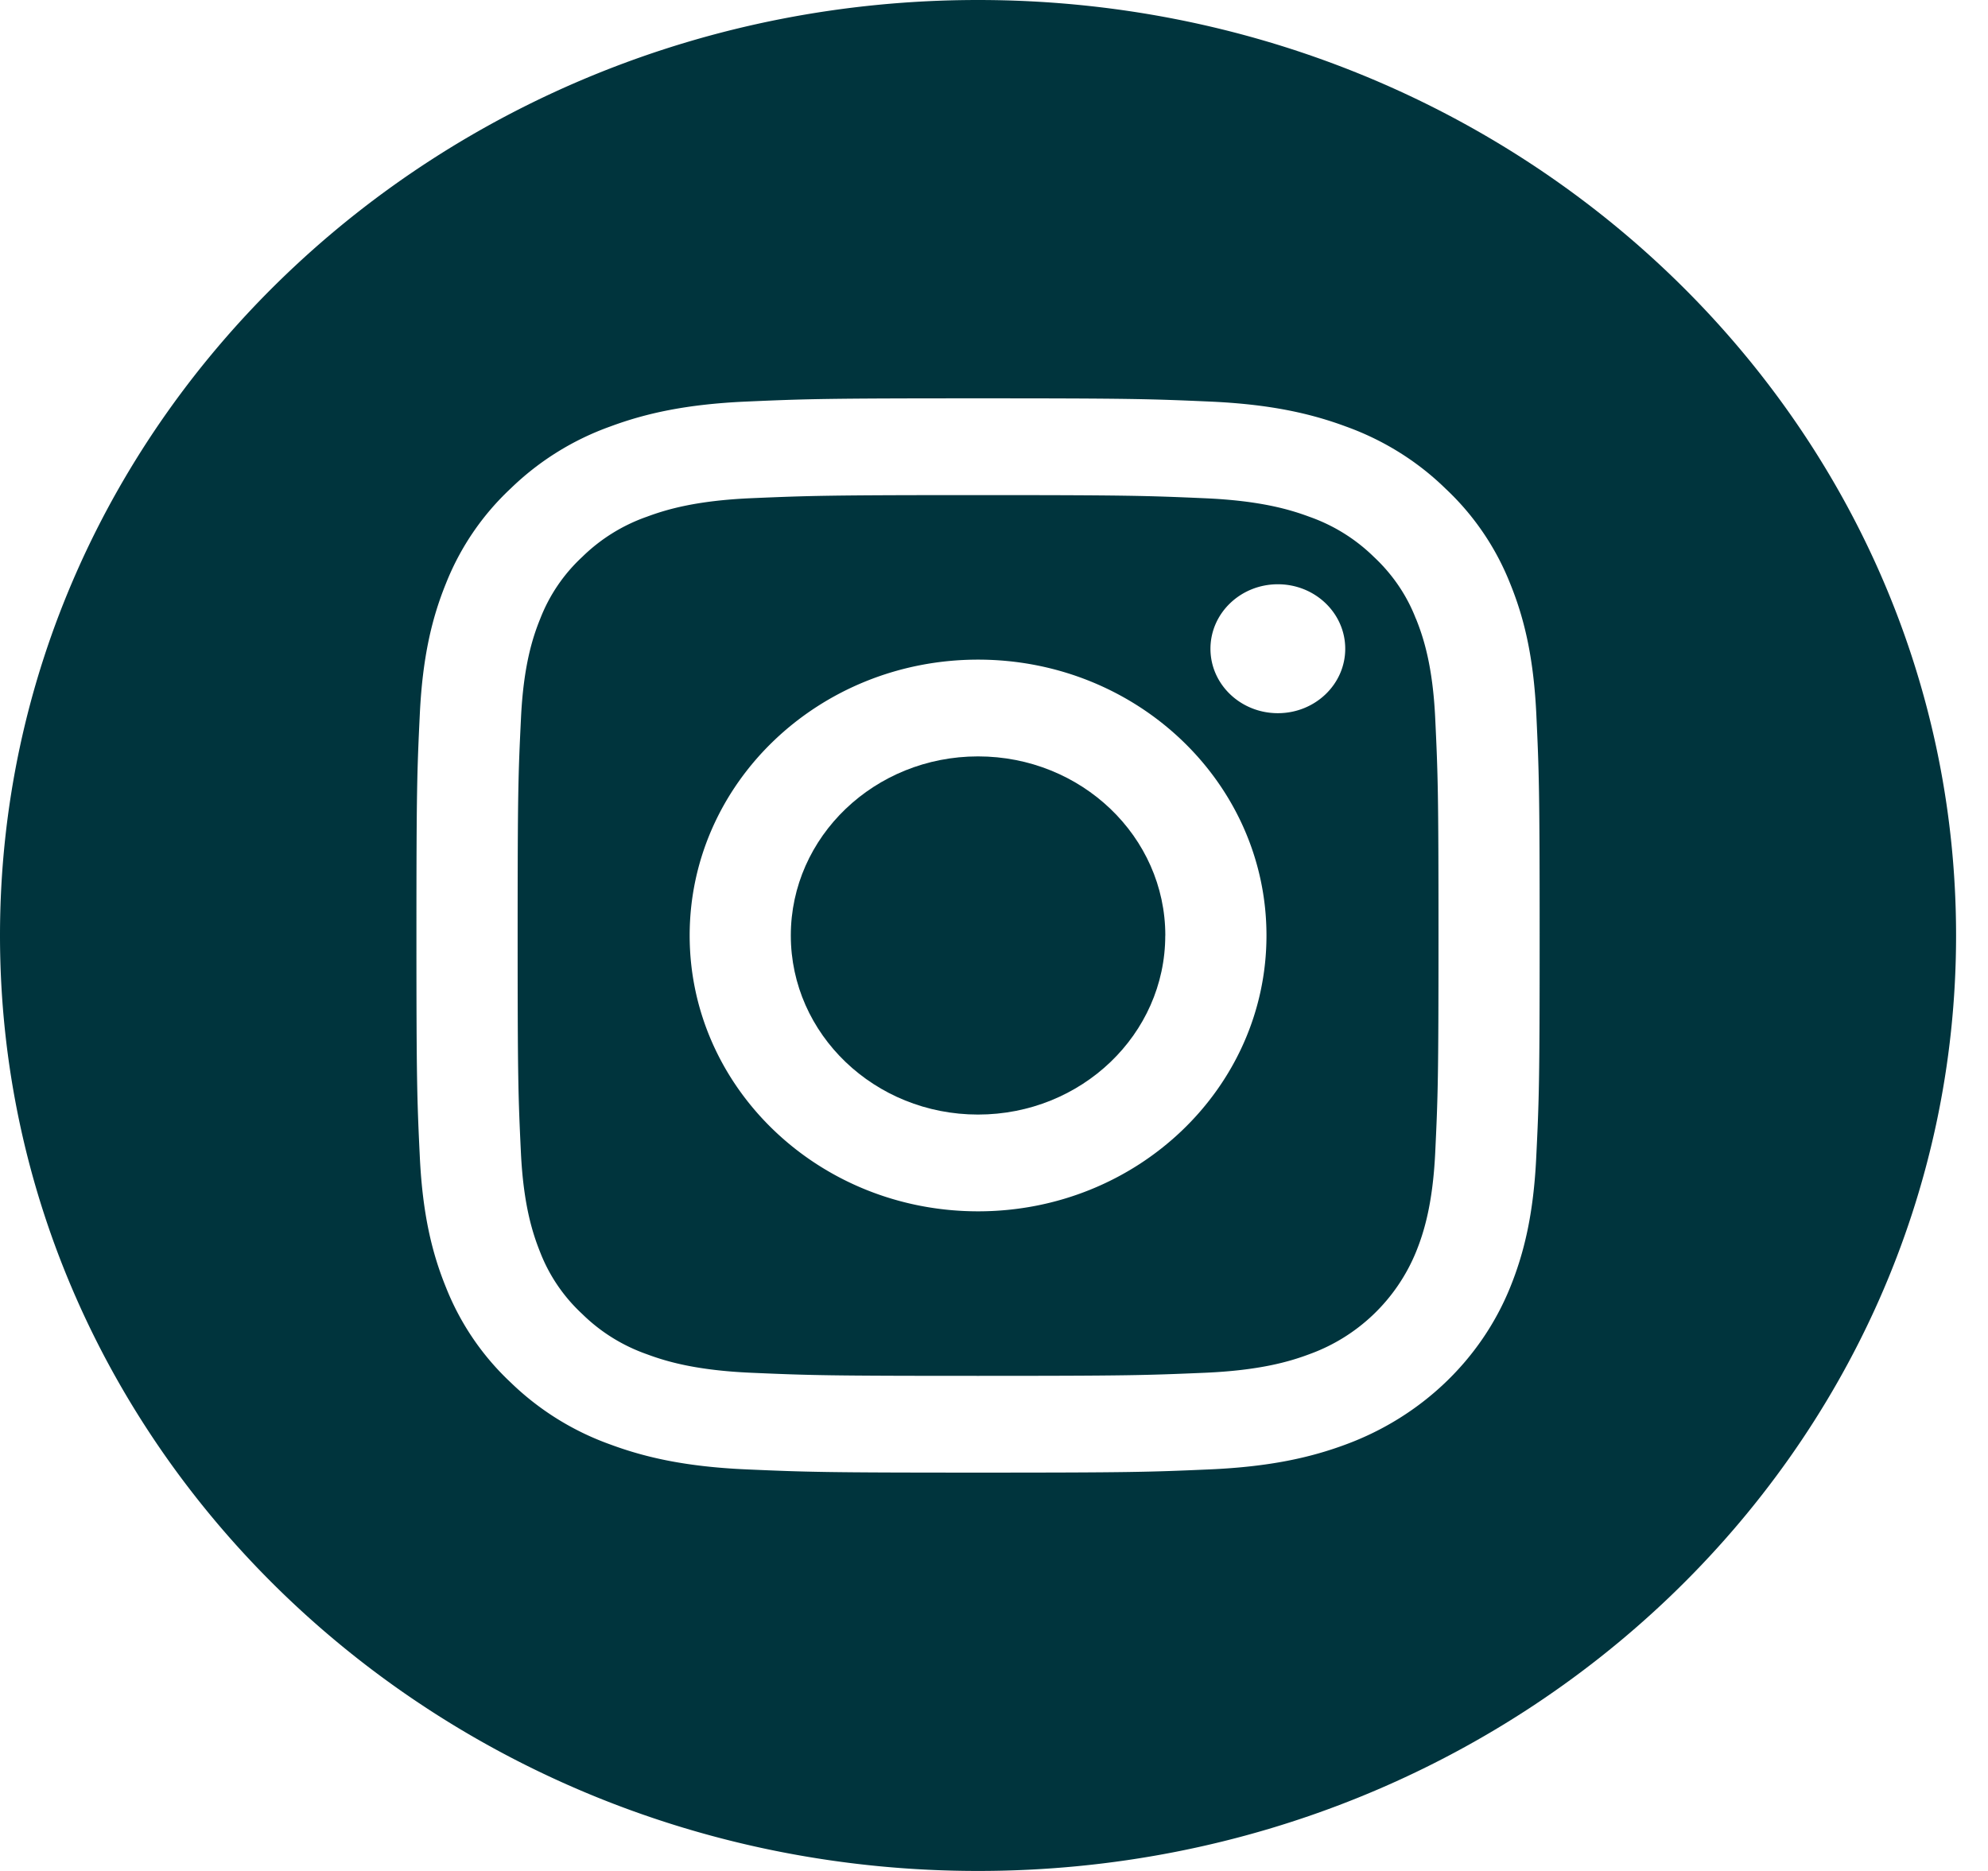 <svg fill="none" height="32" width="34" xmlns="http://www.w3.org/2000/svg"><clipPath id="a"><path d="M0 0h33.455v32H0z"/></clipPath><g clip-path="url(#a)" fill="#00343d"><path d="M19.929 16c0 1.691-1.434 3.063-3.202 3.063S13.525 17.69 13.525 16s1.434-3.063 3.202-3.063S19.93 14.31 19.93 16z"/><path d="M24.215 10.582c-.154-.4-.4-.76-.718-1.057a2.99 2.99 0 00-1.105-.687c-.338-.126-.846-.275-1.783-.316-1.013-.044-1.317-.054-3.881-.054-2.565 0-2.869.01-3.882.053-.936.041-1.445.191-1.783.317a2.989 2.989 0 00-1.105.687 2.84 2.84 0 00-.718 1.056c-.132.324-.288.81-.33 1.707-.047.968-.057 1.259-.057 3.712 0 2.453.01 2.744.056 3.713.043.896.2 1.382.33 1.706.155.399.4.76.72 1.056.31.305.686.54 1.104.687.338.126.847.276 1.783.317 1.013.044 1.317.053 3.881.053 2.566 0 2.87-.01 3.882-.053.936-.041 1.445-.19 1.783-.317a3.113 3.113 0 001.823-1.743c.132-.324.288-.81.331-1.706.046-.97.056-1.26.056-3.713 0-2.453-.01-2.744-.056-3.712-.042-.896-.199-1.383-.33-1.707zm-7.487 10.136c-2.725 0-4.933-2.112-4.933-4.718s2.208-4.718 4.933-4.718c2.723 0 4.932 2.112 4.932 4.718s-2.209 4.718-4.932 4.718zm5.127-8.52c-.637 0-1.153-.493-1.153-1.102s.516-1.103 1.153-1.103c.636 0 1.152.494 1.152 1.103s-.516 1.102-1.152 1.102z"/><path d="M16.727 0C7.49 0 0 7.165 0 16s7.49 16 16.727 16 16.727-7.165 16.727-16-7.49-16-16.727-16zm9.547 19.788c-.046.978-.209 1.646-.446 2.23-.499 1.234-1.519 2.21-2.81 2.687-.61.227-1.308.382-2.33.427-1.025.045-1.352.055-3.96.055-2.61 0-2.936-.01-3.96-.055-1.023-.045-1.721-.2-2.332-.427a4.732 4.732 0 01-1.702-1.06 4.49 4.49 0 01-1.107-1.627c-.238-.584-.4-1.252-.447-2.23-.047-.98-.058-1.293-.058-3.788s.011-2.808.058-3.788c.047-.978.209-1.646.446-2.23a4.487 4.487 0 011.108-1.627 4.73 4.73 0 011.702-1.06c.61-.227 1.309-.382 2.331-.427 1.025-.045 1.352-.055 3.96-.055 2.609 0 2.936.01 3.96.055 1.023.045 1.72.2 2.332.427.64.23 1.222.592 1.701 1.06a4.487 4.487 0 011.108 1.627c.238.584.4 1.252.447 2.23.046.98.057 1.293.057 3.788s-.01 2.808-.058 3.788z"/></g></svg>